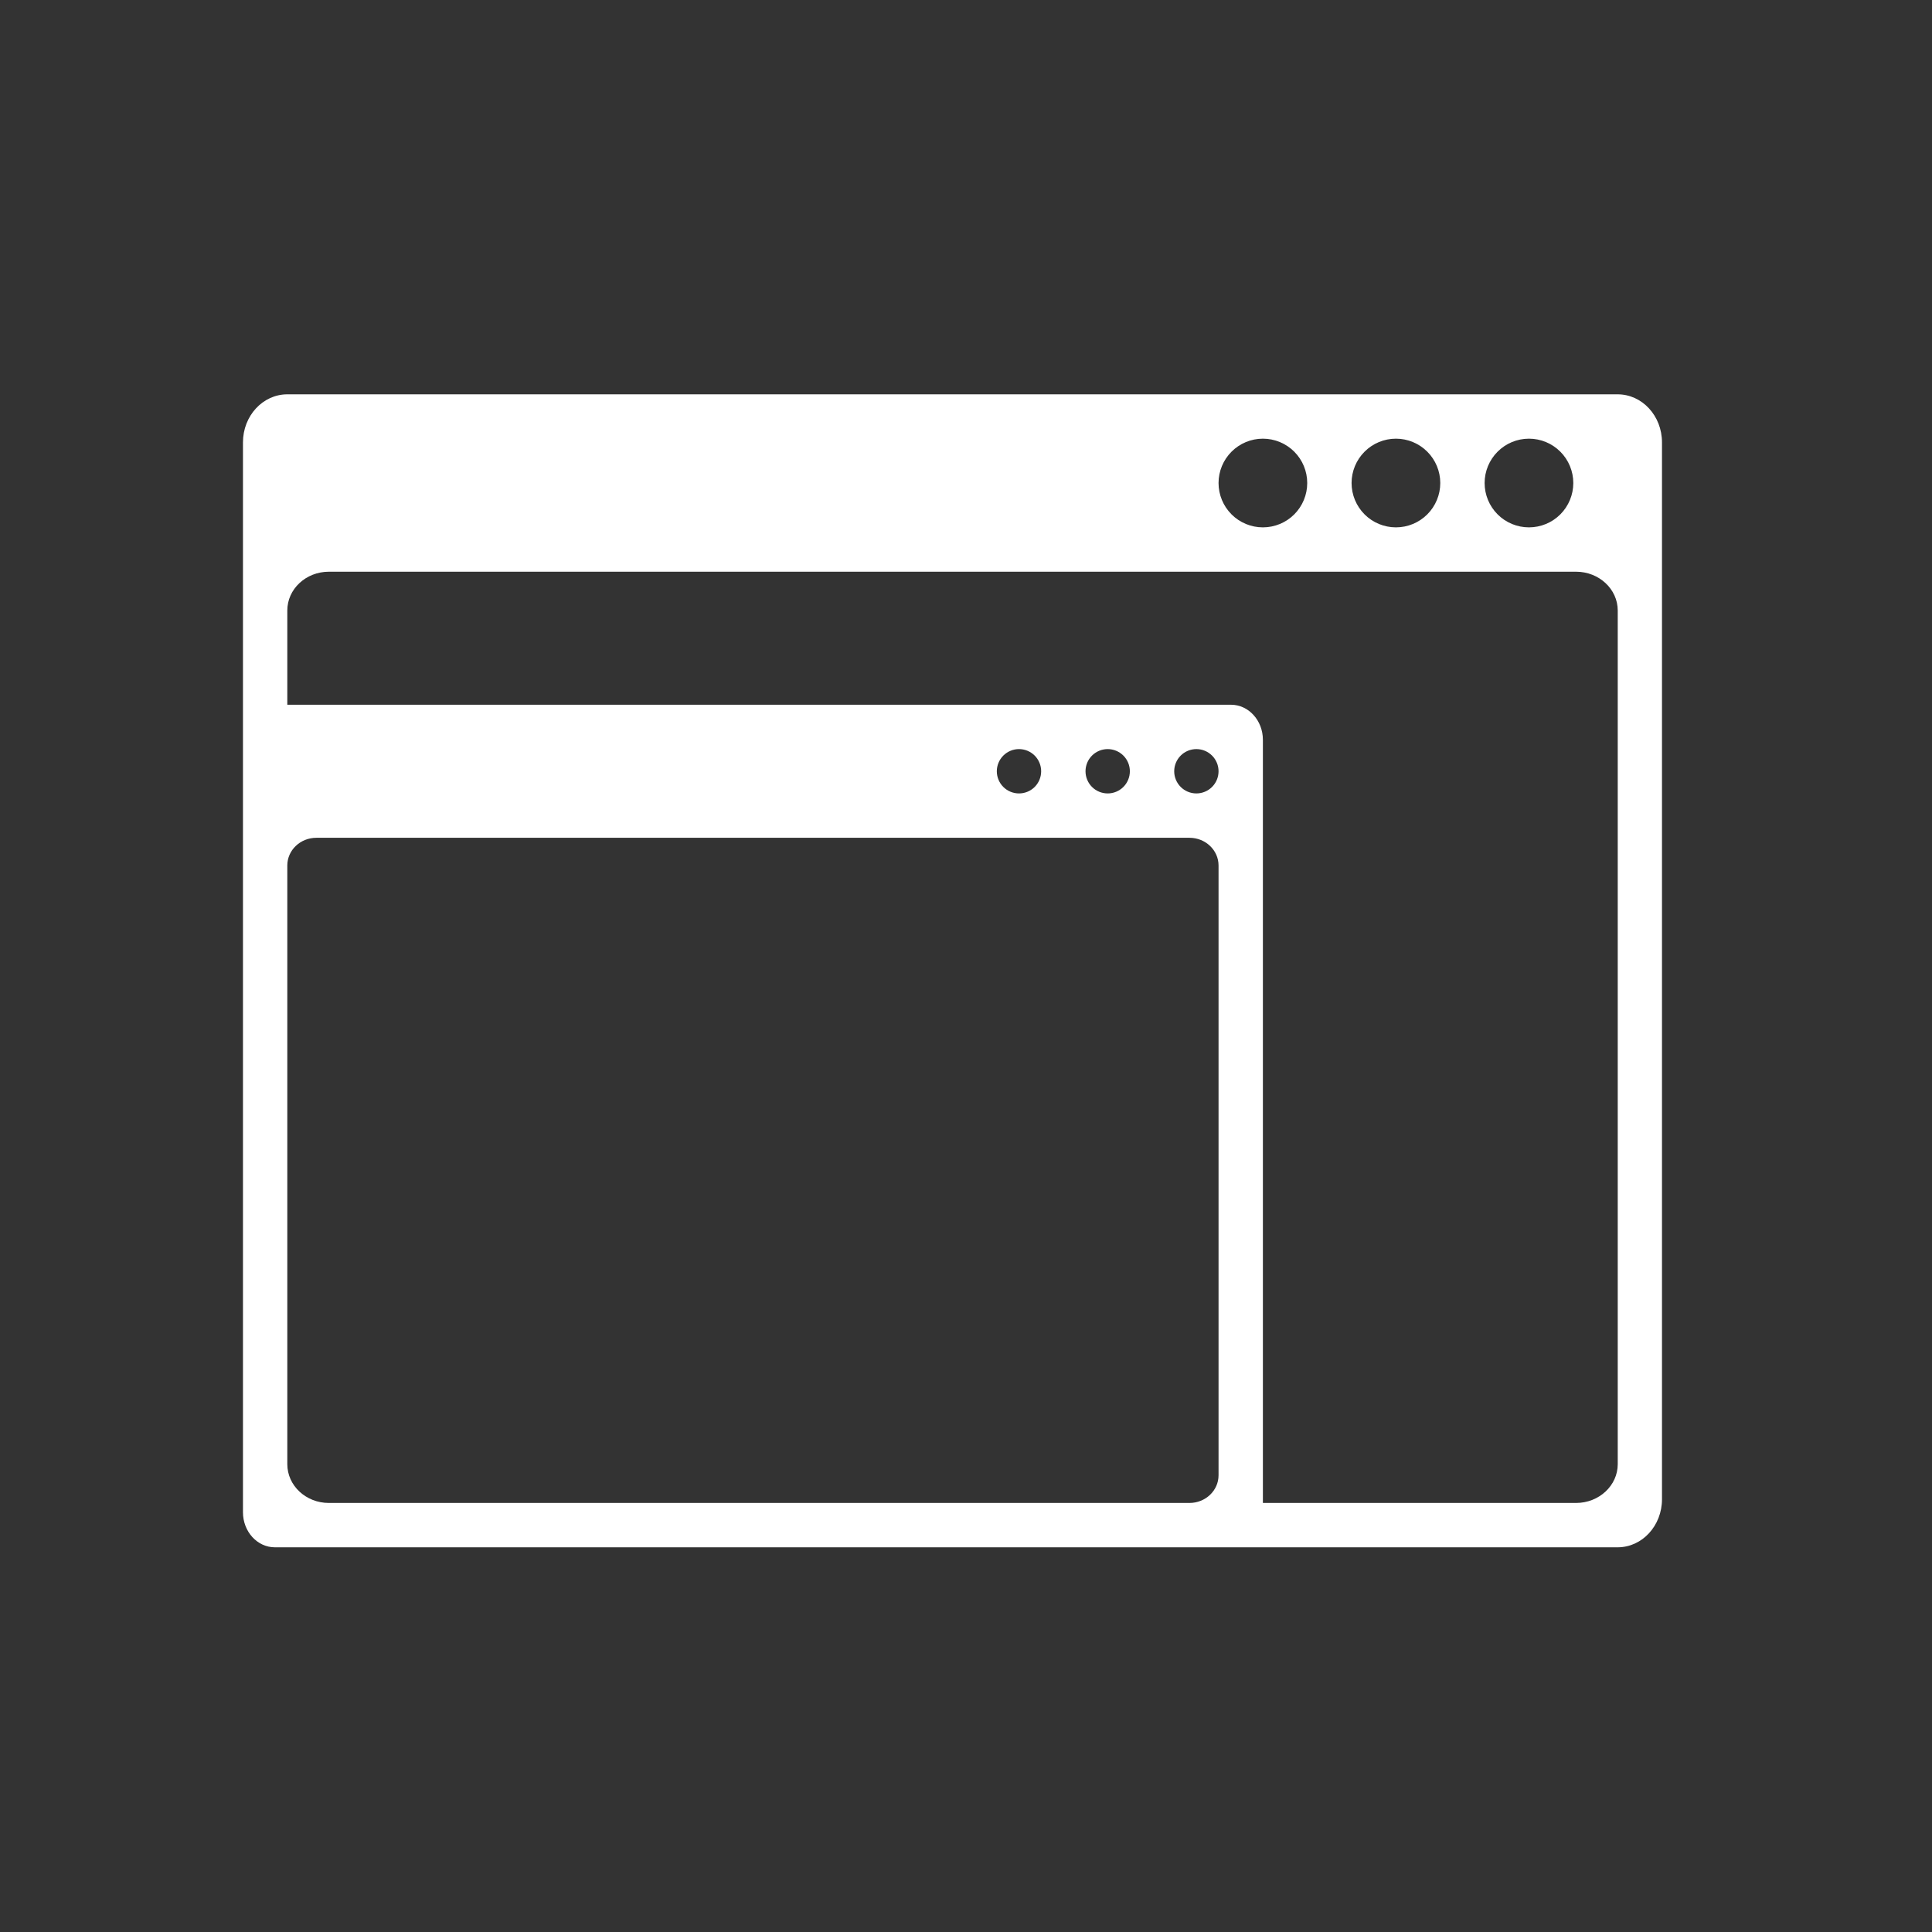 <svg width="124" height="124" viewBox="0 0 124 124" fill="none" xmlns="http://www.w3.org/2000/svg">
<rect x="0" y="0" width="124" height="124" fill="#333333" stroke="none"/>
<rect width="123.66" height="123.66" rx="10.305" style="fill-opacity:1;"/>
<path d="M18.44 25.309C16.866 25.309 15.594 26.692 15.594 28.394V97.058C15.594 98.299 16.51 99.309 17.64 99.309H103.824C105.398 99.309 106.67 97.928 106.67 96.224V28.394C106.67 26.689 105.398 25.309 103.824 25.309H18.44ZM81.055 28.155C81.81 28.155 82.534 28.455 83.068 28.989C83.601 29.523 83.901 30.247 83.901 31.001C83.901 31.756 83.601 32.48 83.068 33.014C82.534 33.548 81.81 33.847 81.055 33.847C80.3 33.847 79.576 33.548 79.043 33.014C78.509 32.48 78.209 31.756 78.209 31.001C78.209 30.247 78.509 29.523 79.043 28.989C79.576 28.455 80.3 28.155 81.055 28.155ZM89.594 28.155C90.348 28.155 91.072 28.455 91.606 28.989C92.14 29.523 92.44 30.247 92.44 31.001C92.44 31.756 92.14 32.48 91.606 33.014C91.072 33.548 90.348 33.847 89.594 33.847C88.839 33.847 88.115 33.548 87.581 33.014C87.047 32.48 86.747 31.756 86.747 31.001C86.747 30.247 87.047 29.523 87.581 28.989C88.115 28.455 88.839 28.155 89.594 28.155ZM98.132 28.155C98.887 28.155 99.611 28.455 100.145 28.989C100.678 29.523 100.978 30.247 100.978 31.001C100.978 31.756 100.678 32.48 100.145 33.014C99.611 33.548 98.887 33.847 98.132 33.847C97.377 33.847 96.653 33.548 96.12 33.014C95.586 32.48 95.286 31.756 95.286 31.001C95.286 30.247 95.586 29.523 96.12 28.989C96.653 28.455 97.377 28.155 98.132 28.155ZM21.107 36.694H101.157C102.629 36.694 103.83 37.809 103.83 39.184V93.973C103.83 95.347 102.629 96.463 101.155 96.463H81.055V47.483C81.055 46.242 80.139 45.232 79.009 45.232H18.44V39.184C18.44 37.809 19.632 36.694 21.107 36.694ZM65.401 48.078C65.779 48.078 66.141 48.228 66.408 48.495C66.674 48.762 66.824 49.124 66.824 49.501C66.824 49.879 66.674 50.241 66.408 50.508C66.141 50.775 65.779 50.924 65.401 50.924C65.024 50.924 64.662 50.775 64.395 50.508C64.128 50.241 63.978 49.879 63.978 49.501C63.978 49.124 64.128 48.762 64.395 48.495C64.662 48.228 65.024 48.078 65.401 48.078ZM71.094 48.078C71.471 48.078 71.833 48.228 72.1 48.495C72.367 48.762 72.517 49.124 72.517 49.501C72.517 49.879 72.367 50.241 72.1 50.508C71.833 50.775 71.471 50.924 71.094 50.924C70.716 50.924 70.354 50.775 70.087 50.508C69.82 50.241 69.671 49.879 69.671 49.501C69.671 49.124 69.82 48.762 70.087 48.495C70.354 48.228 70.716 48.078 71.094 48.078ZM76.786 48.078C77.163 48.078 77.525 48.228 77.792 48.495C78.059 48.762 78.209 49.124 78.209 49.501C78.209 49.879 78.059 50.241 77.792 50.508C77.525 50.775 77.163 50.924 76.786 50.924C76.409 50.924 76.046 50.775 75.78 50.508C75.513 50.241 75.363 49.879 75.363 49.501C75.363 49.124 75.513 48.762 75.78 48.495C76.046 48.228 76.409 48.078 76.786 48.078ZM20.307 53.771H76.342C77.372 53.771 78.209 54.568 78.209 55.549V94.684C78.209 95.669 77.372 96.463 76.342 96.463H21.107C19.632 96.463 18.44 95.347 18.44 93.973V55.549C18.44 54.565 19.277 53.771 20.307 53.771Z" fill="white" style="fill:white;fill-opacity:1;"/>
</svg>
